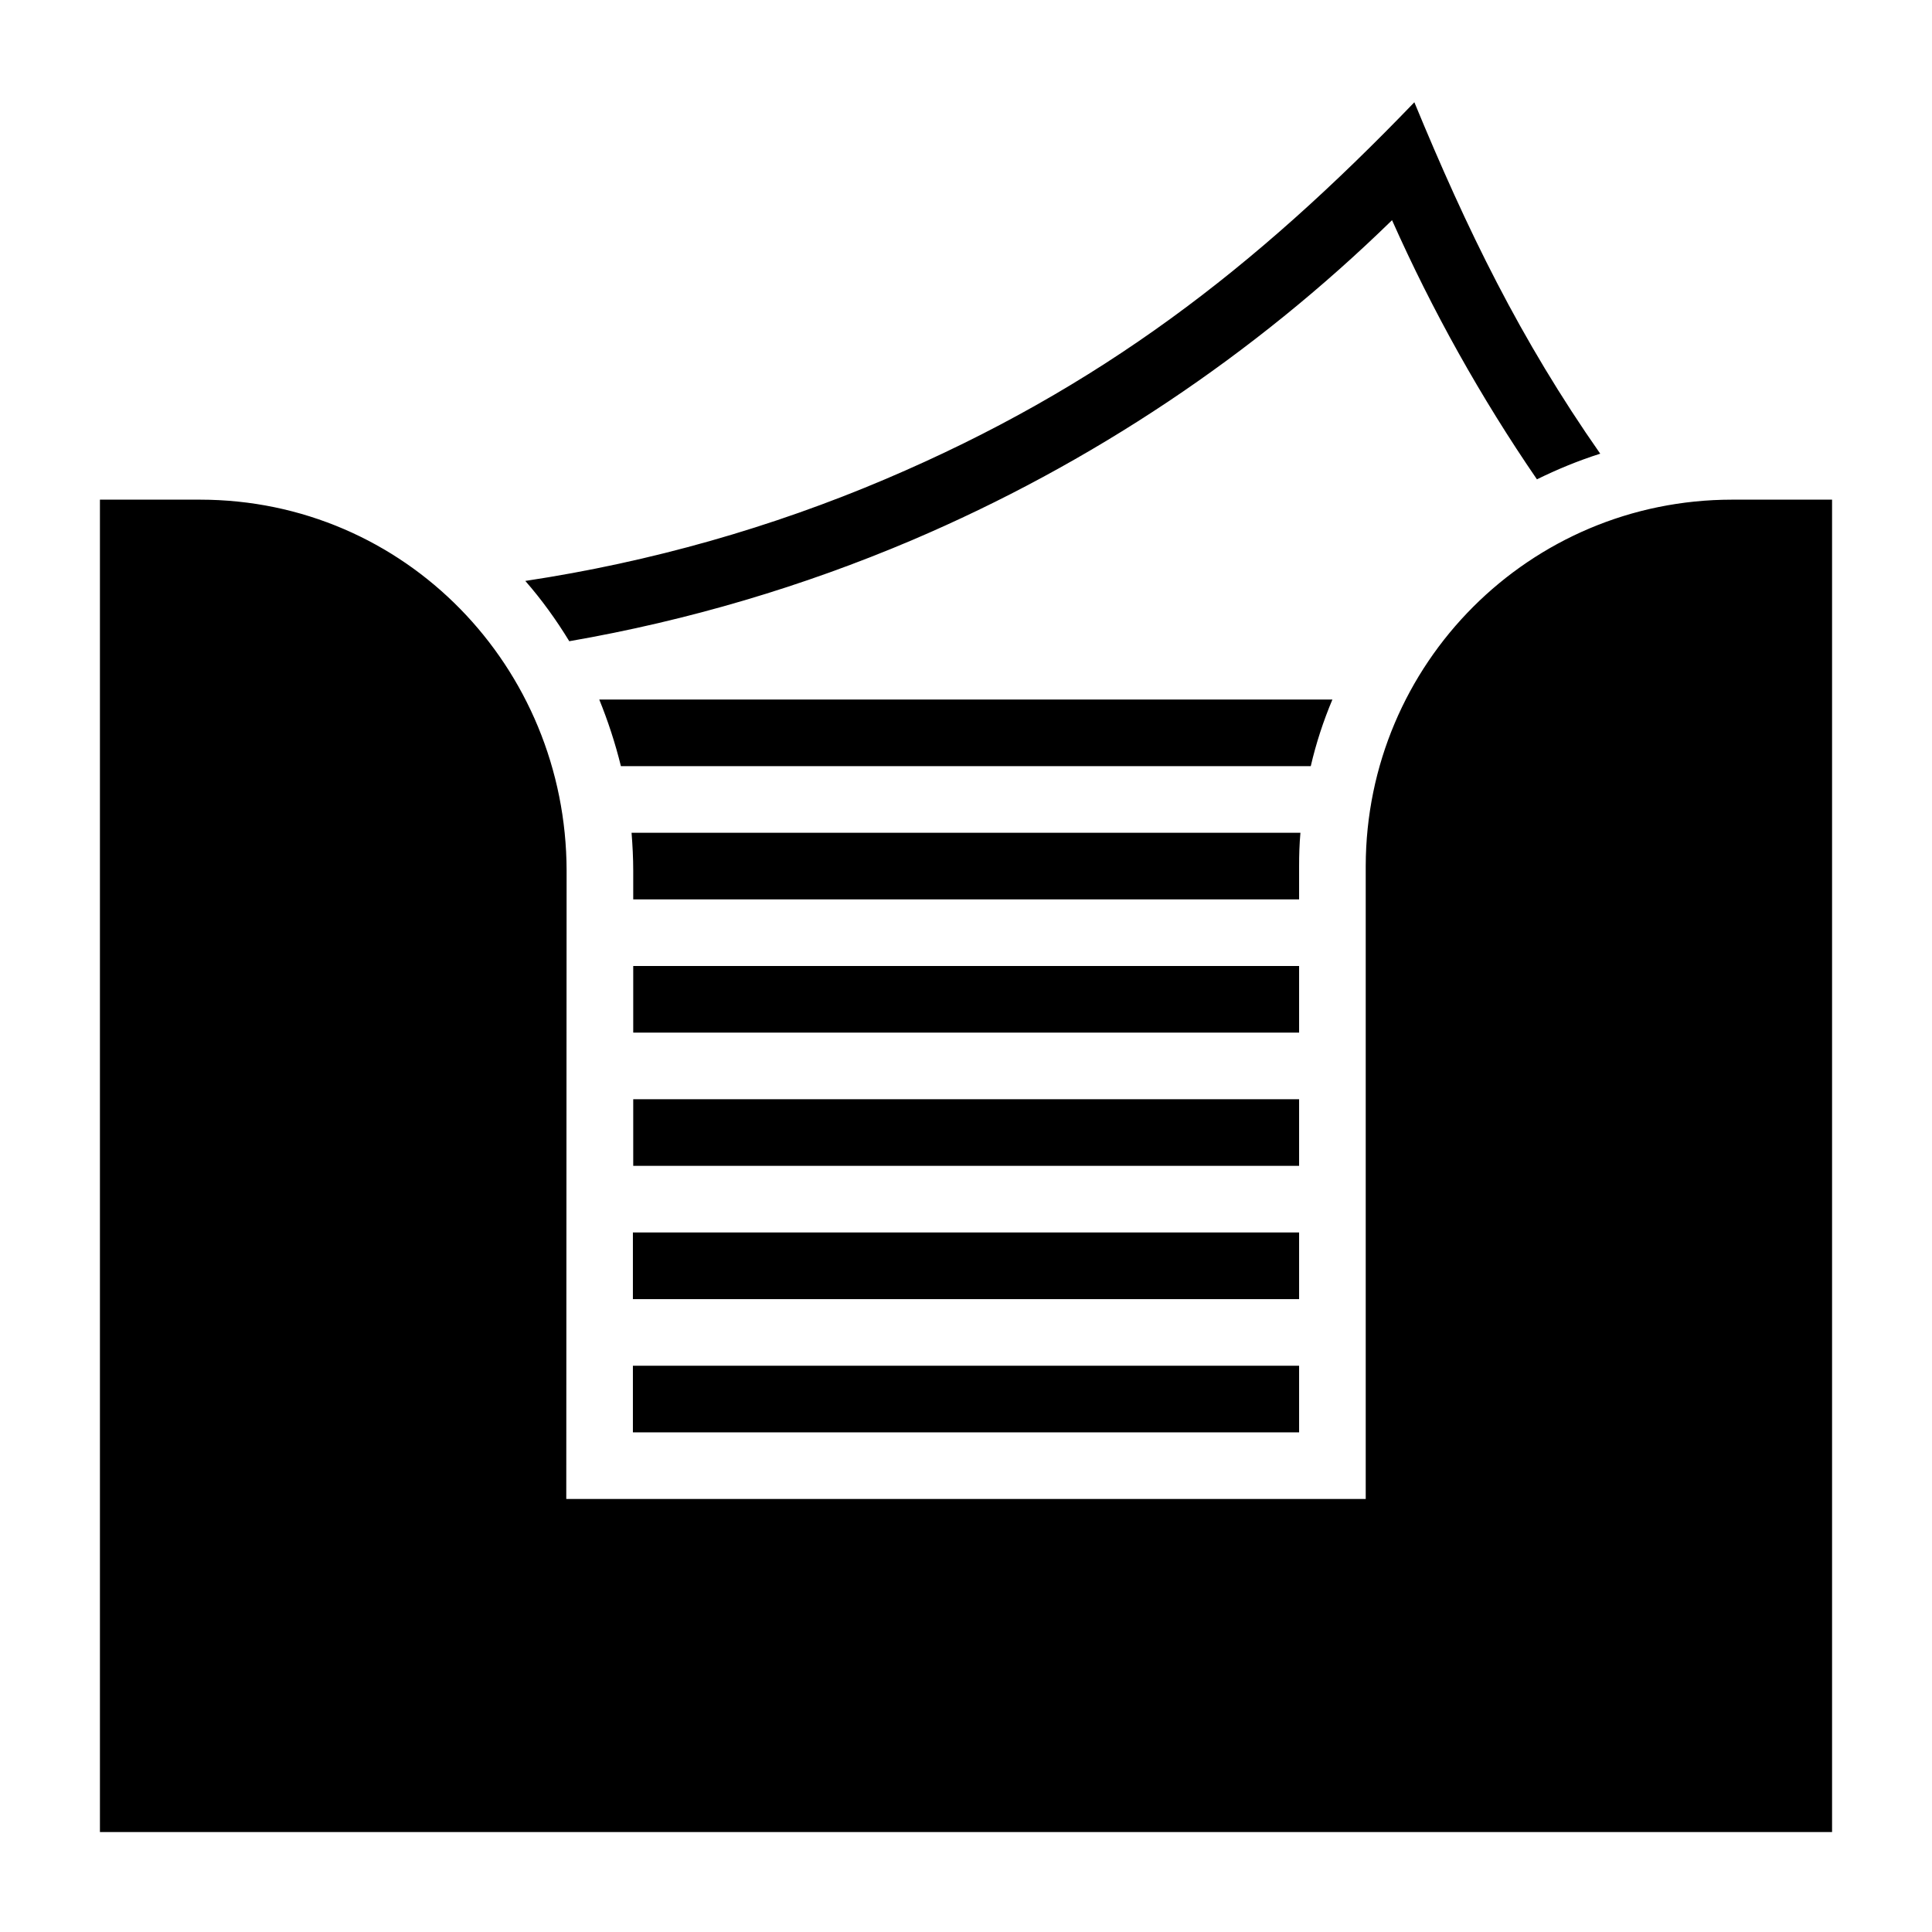 <?xml version="1.0" encoding="UTF-8"?>
<!DOCTYPE svg PUBLIC "-//W3C//DTD SVG 1.1//EN" "http://www.w3.org/Graphics/SVG/1.1/DTD/svg11.dtd">
<svg xmlns="http://www.w3.org/2000/svg" xml:space="preserve" width="580px" height="580px" shape-rendering="geometricPrecision" text-rendering="geometricPrecision" image-rendering="optimizeQuality" fill-rule="nonzero" clip-rule="nonzero" viewBox="0 0 5800 5800" xmlns:xlink="http://www.w3.org/1999/xlink">
	<title>note_block icon</title>
	<desc>note_block icon from the IconExperience.com I-Collection. Copyright by INCORS GmbH (www.incors.com).</desc>
		<path id="curve28"  d="M4614 1439c-168,-245 -314,-506 -435,-778 -414,404 -902,731 -1442,961 -325,138 -670,241 -1028,303 -39,-64 -83,-125 -132,-181 378,-57 741,-161 1082,-306 644,-274 1107,-632 1587,-1131 158,383 318,712 558,1055 -66,21 -129,47 -190,77zm-2815 661l2201 0c-27,64 -49,131 -65,200l-2071 0c-17,-69 -39,-136 -65,-200zm97 400l2008 0c-3,33 -4,66 -4,100l0 100 -1999 0 0 -86c0,-38 -2,-76 -5,-114zm5 400l1999 0 0 200 -1999 0 0 -200zm0 400l1999 0 0 200 -1999 0 0 -200zm-1 400l2000 0 0 200 -2000 0 0 -200zm0 400l2000 0 0 200 -2000 0 0 -200zm2200 -1500c1,-608 492,-1100 1100,-1100l300 0 0 4000 -5200 0 0 -4000 300 0c616,0 1100,502 1101,1114l-1 1886 2400 0 0 -1900z"/>
</svg>